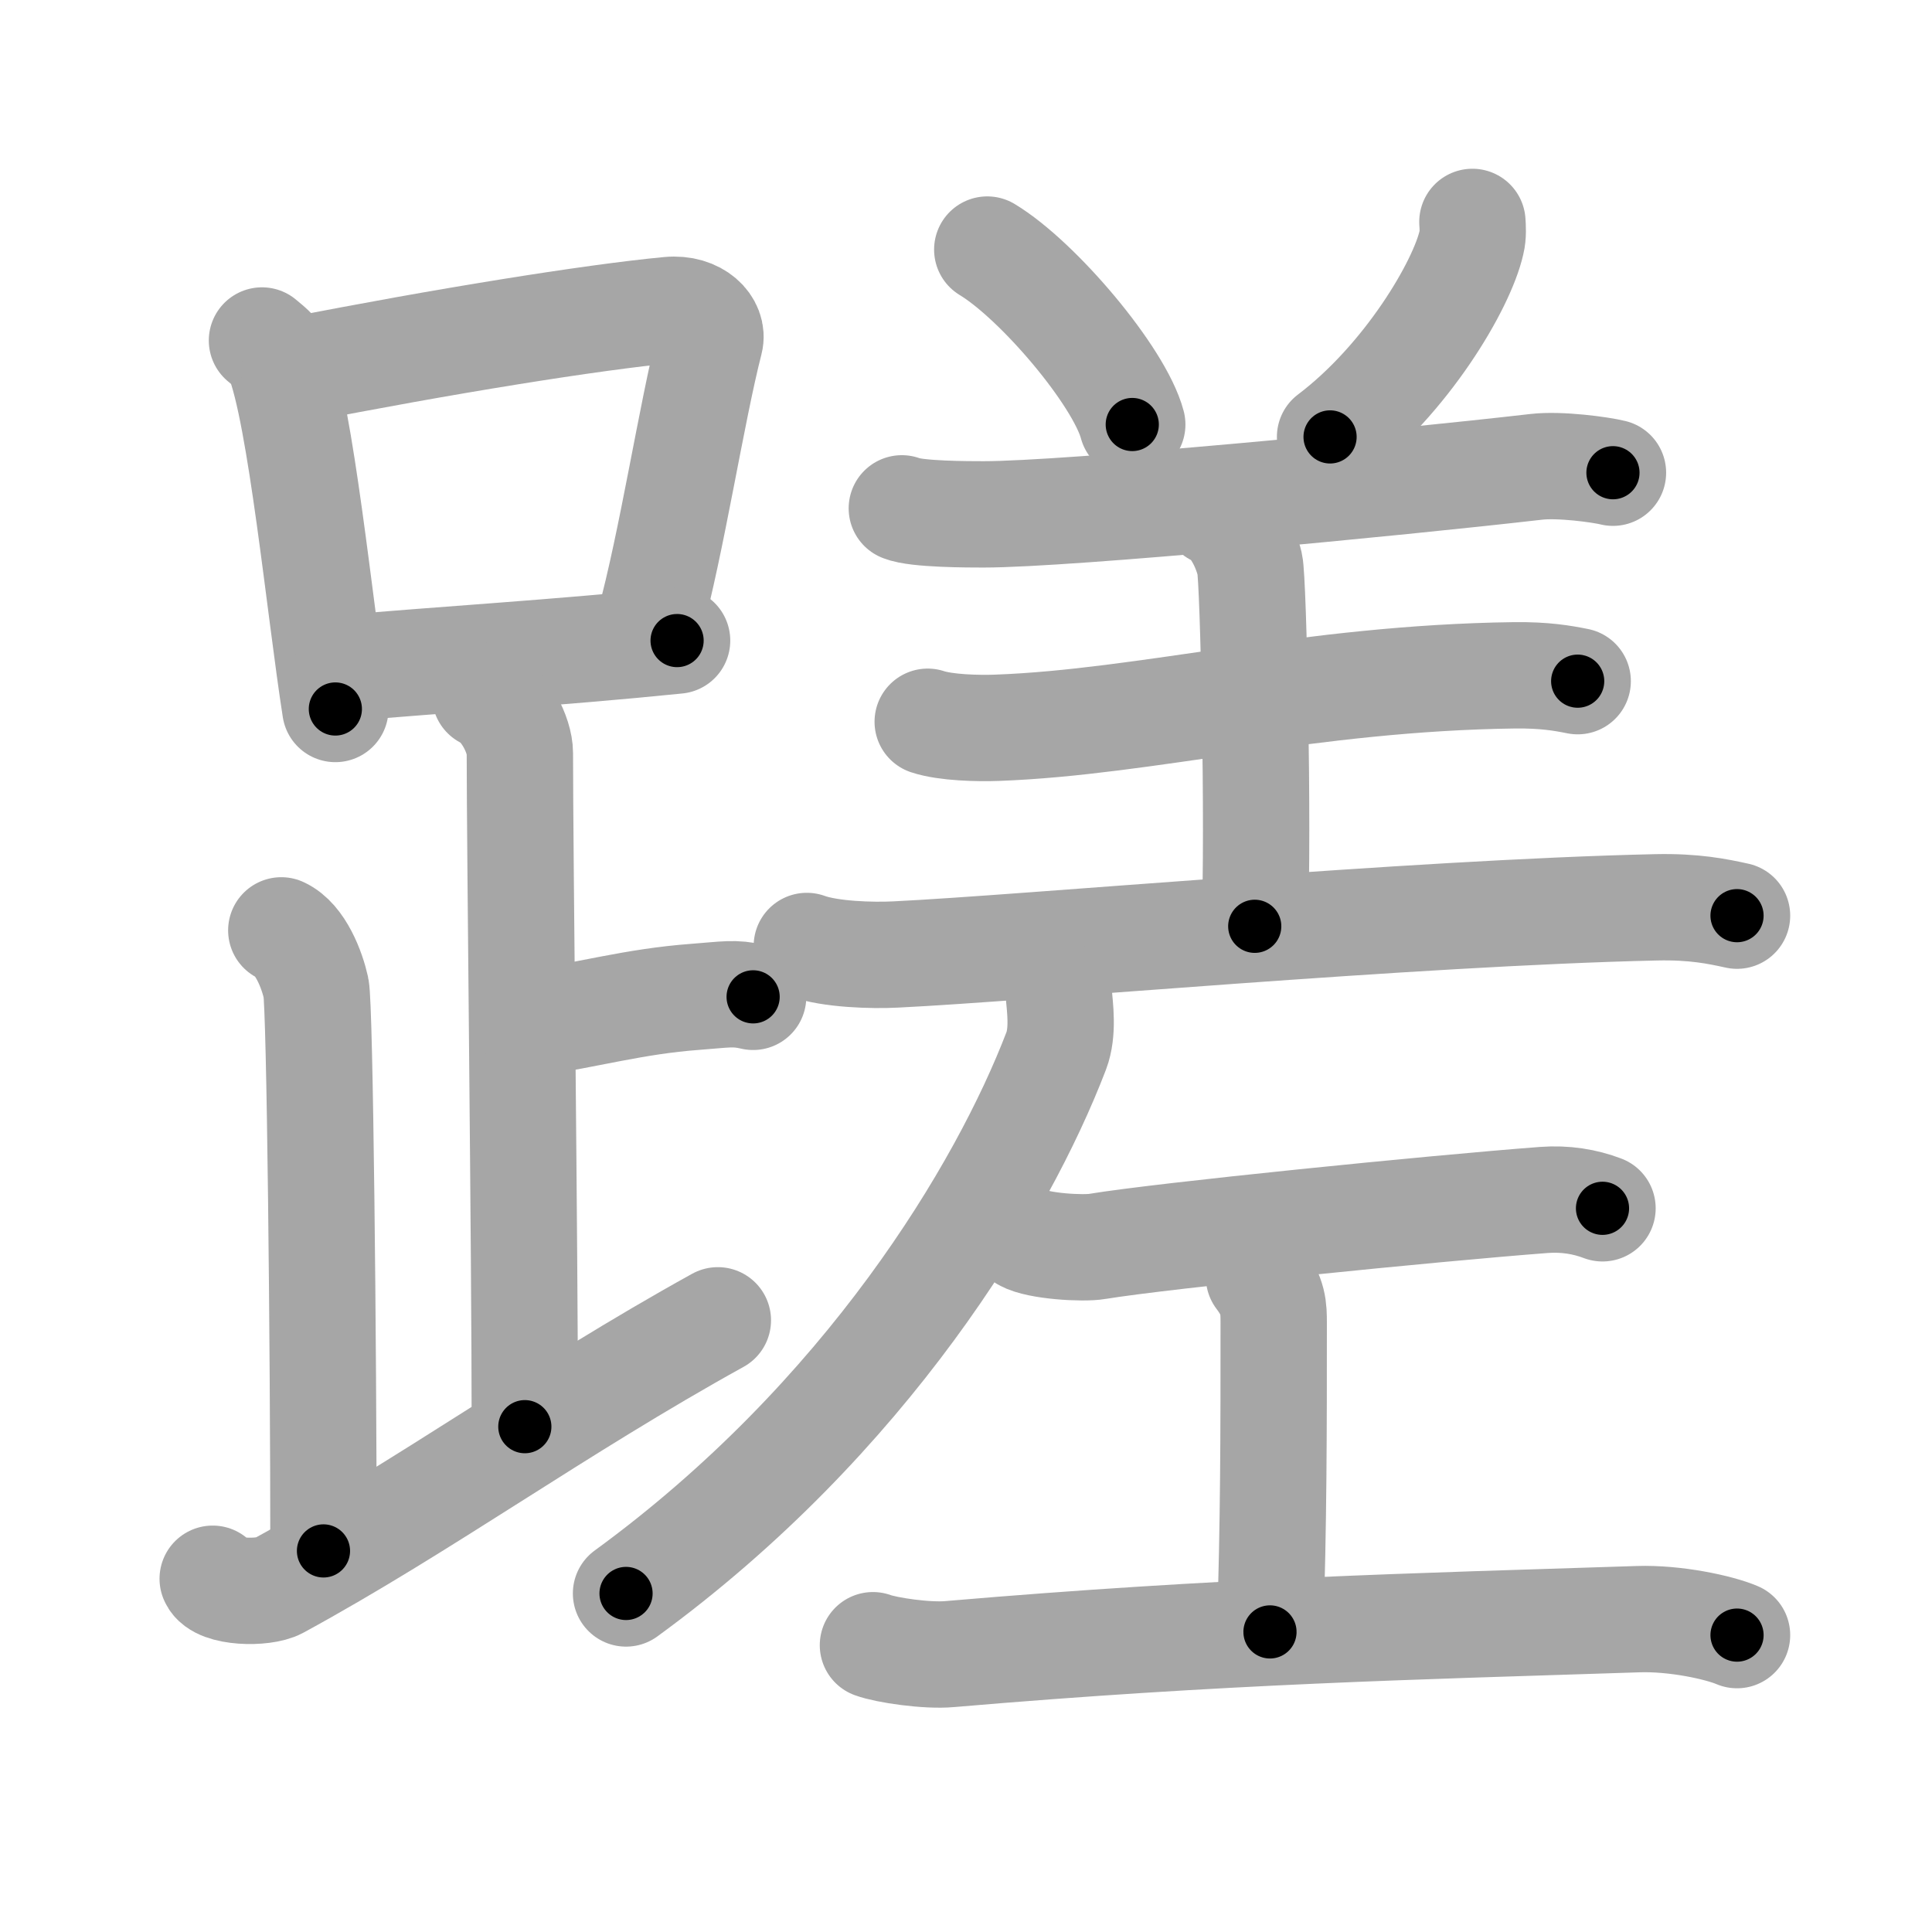<svg xmlns="http://www.w3.org/2000/svg" viewBox="0 0 109 109" id="8e49"><g fill="none" stroke="#a6a6a6" stroke-width="6" stroke-linecap="round" stroke-linejoin="round"><g><g><g><path d="M14.78,19.21c0.37,0.32,0.75,0.58,0.91,0.97c1.28,3.13,2.35,14.2,3.23,19.82" /><path d="M16.61,20.9c8.39-1.65,16.79-3,21.13-3.41c1.58-0.15,2.54,0.89,2.31,1.77c-1.04,4.06-2.15,11.35-3.43,16" /><path d="M19.56,37.69c5.09-0.46,11.65-0.84,18.64-1.55" /></g><path d="M27.37,39.24c1.09,0.5,1.96,2.23,1.96,3.25c0,5.51,0.28,28.01,0.28,38" /><path d="M29.88,57.74c3.37-0.49,5.87-1.24,9.35-1.5c1.74-0.13,2.18-0.25,3.26,0" /><path d="M15.87,52.49c1.09,0.5,1.74,2.25,1.96,3.25c0.22,1,0.42,20.01,0.42,31.76" /><path d="M12,89.07c0.34,0.8,2.87,0.85,3.7,0.4C23.91,85,31.44,79.5,40.5,74.49" /></g><g><g><g><path d="M55.7,14.08c2.88,1.74,7.46,7.16,8.18,9.87" /><path d="M83.07,12.52c0.02,0.29,0.05,0.74-0.05,1.15c-0.54,2.42-3.68,7.73-7.98,10.98" /><path d="M50.88,28.68c0.81,0.34,3.79,0.34,4.61,0.34c4.76,0,23.26-1.77,31.17-2.68c1.34-0.16,3.66,0.16,4.34,0.33" /></g><path d="M68.57,28.93c1.08,0.45,1.73,2.01,1.94,2.9s0.5,14.86,0.28,20.43" /><path d="M52.34,40.72c1.02,0.34,2.88,0.38,3.91,0.34c8.44-0.31,17.63-2.81,29.19-2.96c1.7-0.02,2.72,0.16,3.57,0.33" /><path d="M45.52,53.37c1.31,0.48,3.71,0.55,5.02,0.48c7.28-0.35,29.09-2.35,42.87-2.66c2.18-0.05,3.5,0.23,4.59,0.47" /></g><g><path d="M59.73,56.02c0.07,0.81,0.27,2.19-0.14,3.27c-3.02,7.89-10.71,20.72-24.27,30.61" /></g><g><path d="M57.78,69.86c0.78,0.45,3.34,0.6,4.13,0.46c3.69-0.61,18.99-2.15,25.19-2.62c1.21-0.09,2.31,0.09,3.31,0.47" /><path d="M71.03,72.04c0.83,1.09,0.83,1.75,0.83,2.62c0,6.11,0,11.3-0.21,17.41" /><path d="M49.25,92.82c0.76,0.28,3.05,0.62,4.34,0.5C69,92,79.82,91.76,92.42,91.35c2.07-0.07,4.55,0.46,5.58,0.9" /></g></g></g></g><g fill="none" stroke="#000" stroke-width="3" stroke-linecap="round" stroke-linejoin="round"><path d="M14.78,19.21c0.37,0.32,0.75,0.58,0.91,0.97c1.28,3.13,2.35,14.2,3.23,19.82" stroke-dasharray="21.45" stroke-dashoffset="21.45"><animate attributeName="stroke-dashoffset" values="21.45;21.45;0" dur="0.214s" fill="freeze" begin="0s;8e49.click" /></path><path d="M16.61,20.9c8.39-1.65,16.79-3,21.13-3.41c1.58-0.15,2.54,0.89,2.31,1.77c-1.04,4.06-2.15,11.35-3.43,16" stroke-dasharray="41.161" stroke-dashoffset="41.161"><animate attributeName="stroke-dashoffset" values="41.161" fill="freeze" begin="8e49.click" /><animate attributeName="stroke-dashoffset" values="41.161;41.161;0" keyTimes="0;0.342;1" dur="0.626s" fill="freeze" begin="0s;8e49.click" /></path><path d="M19.56,37.69c5.09-0.46,11.65-0.84,18.64-1.55" stroke-dasharray="18.706" stroke-dashoffset="18.706"><animate attributeName="stroke-dashoffset" values="18.706" fill="freeze" begin="8e49.click" /><animate attributeName="stroke-dashoffset" values="18.706;18.706;0" keyTimes="0;0.77;1" dur="0.813s" fill="freeze" begin="0s;8e49.click" /></path><path d="M27.37,39.24c1.09,0.5,1.96,2.23,1.96,3.25c0,5.51,0.28,28.01,0.28,38" stroke-dasharray="41.952" stroke-dashoffset="41.952"><animate attributeName="stroke-dashoffset" values="41.952" fill="freeze" begin="8e49.click" /><animate attributeName="stroke-dashoffset" values="41.952;41.952;0" keyTimes="0;0.659;1" dur="1.233s" fill="freeze" begin="0s;8e49.click" /></path><path d="M29.88,57.74c3.37-0.49,5.87-1.24,9.35-1.5c1.74-0.13,2.18-0.25,3.26,0" stroke-dasharray="12.753" stroke-dashoffset="12.753"><animate attributeName="stroke-dashoffset" values="12.753" fill="freeze" begin="8e49.click" /><animate attributeName="stroke-dashoffset" values="12.753;12.753;0" keyTimes="0;0.829;1" dur="1.488s" fill="freeze" begin="0s;8e49.click" /></path><path d="M15.87,52.49c1.09,0.5,1.74,2.25,1.96,3.25c0.22,1,0.42,20.01,0.42,31.76" stroke-dasharray="35.676" stroke-dashoffset="35.676"><animate attributeName="stroke-dashoffset" values="35.676" fill="freeze" begin="8e49.click" /><animate attributeName="stroke-dashoffset" values="35.676;35.676;0" keyTimes="0;0.807;1" dur="1.845s" fill="freeze" begin="0s;8e49.click" /></path><path d="M12,89.07c0.34,0.8,2.87,0.85,3.7,0.4C23.91,85,31.44,79.5,40.5,74.49" stroke-dasharray="32.919" stroke-dashoffset="32.919"><animate attributeName="stroke-dashoffset" values="32.919" fill="freeze" begin="8e49.click" /><animate attributeName="stroke-dashoffset" values="32.919;32.919;0" keyTimes="0;0.849;1" dur="2.174s" fill="freeze" begin="0s;8e49.click" /></path><path d="M55.7,14.08c2.88,1.74,7.46,7.16,8.18,9.87" stroke-dasharray="12.998" stroke-dashoffset="12.998"><animate attributeName="stroke-dashoffset" values="12.998" fill="freeze" begin="8e49.click" /><animate attributeName="stroke-dashoffset" values="12.998;12.998;0" keyTimes="0;0.893;1" dur="2.434s" fill="freeze" begin="0s;8e49.click" /></path><path d="M83.07,12.52c0.02,0.29,0.05,0.74-0.05,1.15c-0.54,2.42-3.68,7.73-7.98,10.98" stroke-dasharray="14.93" stroke-dashoffset="14.93"><animate attributeName="stroke-dashoffset" values="14.93" fill="freeze" begin="8e49.click" /><animate attributeName="stroke-dashoffset" values="14.93;14.93;0" keyTimes="0;0.891;1" dur="2.733s" fill="freeze" begin="0s;8e49.click" /></path><path d="M50.88,28.68c0.81,0.34,3.79,0.34,4.61,0.34c4.76,0,23.26-1.77,31.17-2.68c1.34-0.16,3.66,0.16,4.34,0.33" stroke-dasharray="40.297" stroke-dashoffset="40.297"><animate attributeName="stroke-dashoffset" values="40.297" fill="freeze" begin="8e49.click" /><animate attributeName="stroke-dashoffset" values="40.297;40.297;0" keyTimes="0;0.871;1" dur="3.136s" fill="freeze" begin="0s;8e49.click" /></path><path d="M68.57,28.93c1.08,0.45,1.73,2.01,1.94,2.9s0.5,14.86,0.28,20.43" stroke-dasharray="24.041" stroke-dashoffset="24.041"><animate attributeName="stroke-dashoffset" values="24.041" fill="freeze" begin="8e49.click" /><animate attributeName="stroke-dashoffset" values="24.041;24.041;0" keyTimes="0;0.929;1" dur="3.376s" fill="freeze" begin="0s;8e49.click" /></path><path d="M52.34,40.72c1.02,0.34,2.88,0.38,3.91,0.34c8.44-0.31,17.63-2.81,29.19-2.96c1.7-0.02,2.72,0.16,3.57,0.33" stroke-dasharray="36.895" stroke-dashoffset="36.895"><animate attributeName="stroke-dashoffset" values="36.895" fill="freeze" begin="8e49.click" /><animate attributeName="stroke-dashoffset" values="36.895;36.895;0" keyTimes="0;0.901;1" dur="3.745s" fill="freeze" begin="0s;8e49.click" /></path><path d="M45.52,53.37c1.31,0.48,3.71,0.55,5.02,0.48c7.28-0.35,29.09-2.35,42.87-2.66c2.18-0.05,3.5,0.23,4.59,0.47" stroke-dasharray="52.653" stroke-dashoffset="52.653"><animate attributeName="stroke-dashoffset" values="52.653" fill="freeze" begin="8e49.click" /><animate attributeName="stroke-dashoffset" values="52.653;52.653;0" keyTimes="0;0.877;1" dur="4.272s" fill="freeze" begin="0s;8e49.click" /></path><path d="M59.73,56.02c0.07,0.81,0.27,2.19-0.14,3.27c-3.02,7.89-10.71,20.72-24.27,30.61" stroke-dasharray="42.865" stroke-dashoffset="42.865"><animate attributeName="stroke-dashoffset" values="42.865" fill="freeze" begin="8e49.click" /><animate attributeName="stroke-dashoffset" values="42.865;42.865;0" keyTimes="0;0.909;1" dur="4.701s" fill="freeze" begin="0s;8e49.click" /></path><path d="M57.78,69.86c0.78,0.45,3.34,0.6,4.13,0.46c3.69-0.61,18.99-2.15,25.19-2.62c1.21-0.09,2.31,0.09,3.31,0.47" stroke-dasharray="32.895" stroke-dashoffset="32.895"><animate attributeName="stroke-dashoffset" values="32.895" fill="freeze" begin="8e49.click" /><animate attributeName="stroke-dashoffset" values="32.895;32.895;0" keyTimes="0;0.935;1" dur="5.03s" fill="freeze" begin="0s;8e49.click" /></path><path d="M71.03,72.04c0.83,1.09,0.83,1.75,0.83,2.62c0,6.11,0,11.3-0.21,17.41" stroke-dasharray="20.23" stroke-dashoffset="20.23"><animate attributeName="stroke-dashoffset" values="20.23" fill="freeze" begin="8e49.click" /><animate attributeName="stroke-dashoffset" values="20.23;20.23;0" keyTimes="0;0.961;1" dur="5.232s" fill="freeze" begin="0s;8e49.click" /></path><path d="M49.25,92.82c0.76,0.28,3.05,0.62,4.34,0.5C69,92,79.82,91.76,92.42,91.35c2.07-0.07,4.55,0.46,5.58,0.9" stroke-dasharray="48.961" stroke-dashoffset="48.961"><animate attributeName="stroke-dashoffset" values="48.961" fill="freeze" begin="8e49.click" /><animate attributeName="stroke-dashoffset" values="48.961;48.961;0" keyTimes="0;0.914;1" dur="5.722s" fill="freeze" begin="0s;8e49.click" /></path></g></svg>